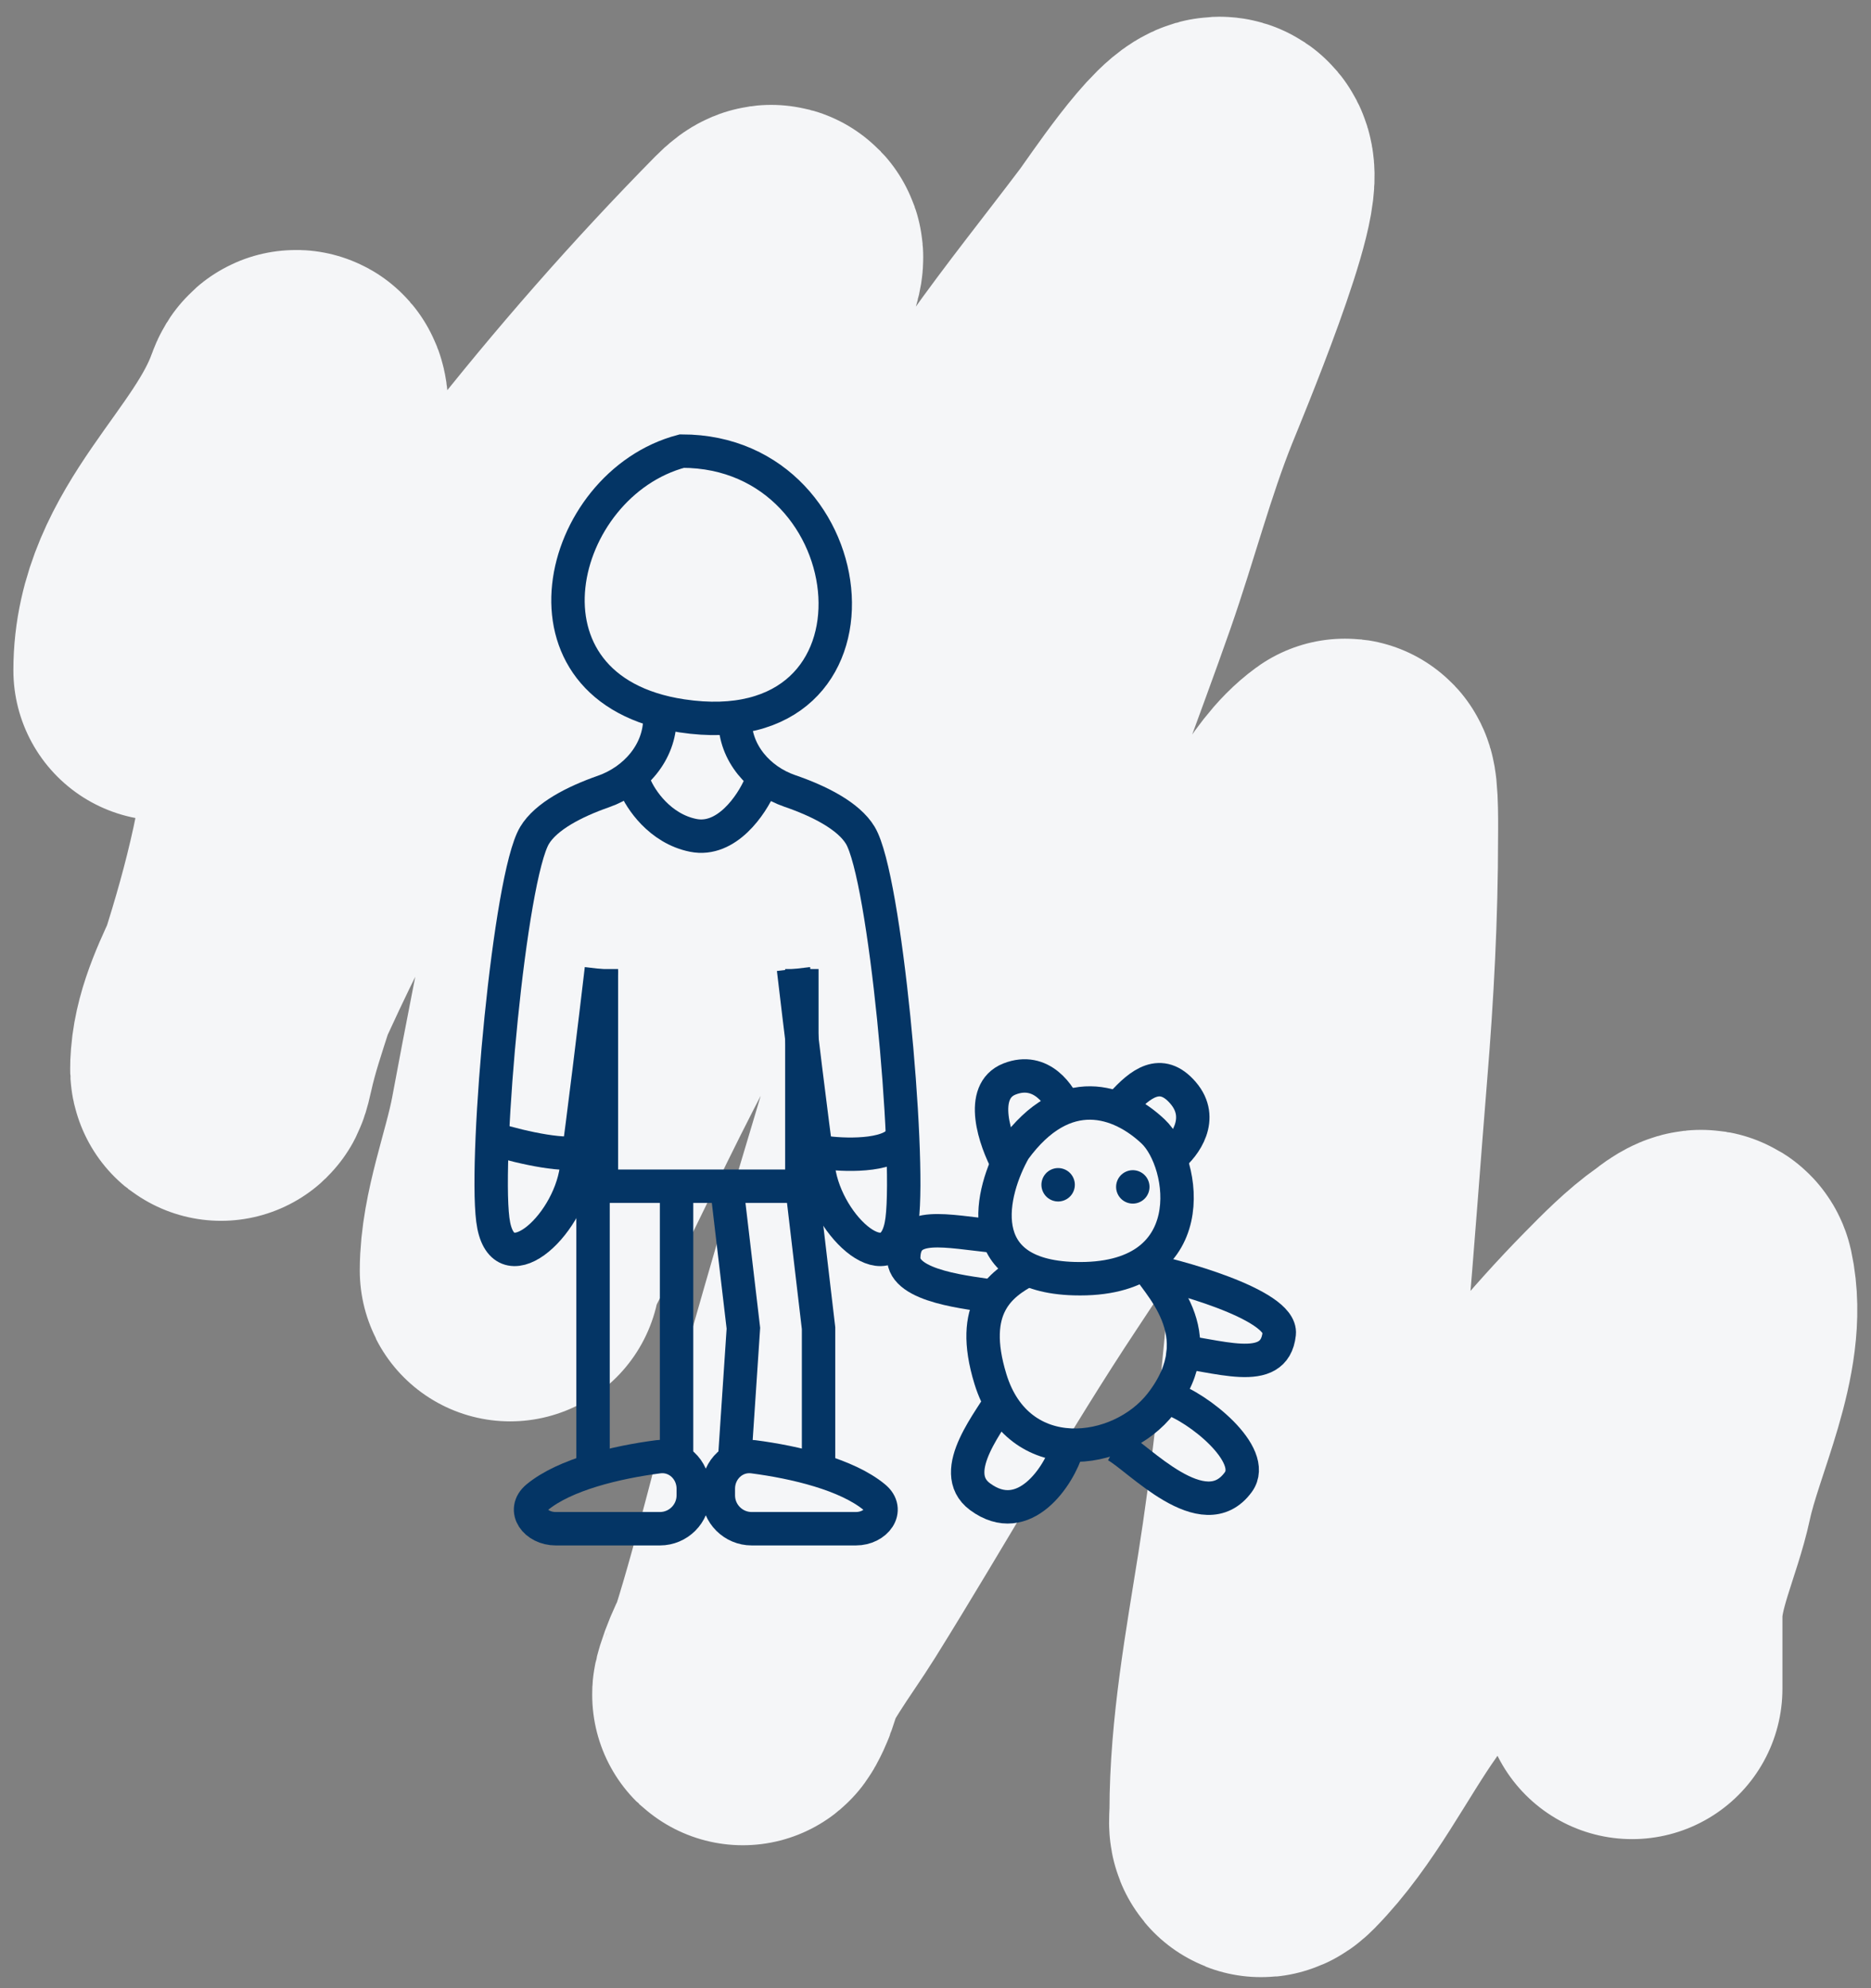 <svg width="112" height="119" viewBox="0 0 112 119" fill="none" xmlns="http://www.w3.org/2000/svg">
<rect x="0" y="0" width="112" height="119" fill="#808080" stroke="none"/>
<path d="M9.801 40.122C9.801 33.675 15.519 29.91 17.538 24.272C17.862 23.369 17.848 24.698 17.848 24.97C17.848 26.821 17.848 28.671 17.848 30.521C17.848 34.97 18 39.447 17.813 43.892C17.604 48.881 16.292 54.049 14.77 58.782C14.291 60.272 13.781 61.774 13.446 63.303C13.302 63.961 13.137 64.564 13.223 63.478C13.374 61.554 14.342 59.68 15.131 57.962C16.805 54.316 18.64 50.673 20.771 47.279C27.898 35.926 36.27 25.19 45.634 15.684C46.177 15.132 46.431 15.064 46.15 15.963C45.592 17.741 44.355 19.16 43.777 20.921C41.507 27.834 39.06 34.625 37.518 41.763C35.687 50.239 33.911 58.793 32.325 67.318C31.809 70.093 30.537 73.239 30.537 76.046C30.537 76.188 30.564 75.762 30.606 75.627C30.984 74.418 31.701 73.264 32.257 72.136C34.403 67.777 36.47 63.364 38.791 59.097C45.456 46.837 53.698 35.519 61.728 24.167C63.818 21.213 66.084 18.396 68.262 15.509C68.894 14.671 72.153 9.743 73.076 10.011C74.34 10.377 69.431 22.107 68.984 23.225C67.483 26.972 66.481 30.887 65.149 34.693C63.318 39.928 61.276 45.047 59.63 50.351C55.937 62.247 52.266 74.144 48.935 86.153C47.596 90.982 46.453 95.953 44.843 100.694C44.767 100.918 44.265 101.954 44.516 101.148C45.265 98.741 47.039 96.55 48.35 94.445C52.464 87.841 56.267 81.028 60.576 74.545C65.206 67.578 70.034 59.885 75.655 53.703C77.331 51.859 78.487 48.689 80.504 47.227C80.723 47.068 80.676 49.928 80.676 50.107C80.676 54.711 80.432 59.273 80.057 63.862C79.223 74.069 78.634 84.25 77.031 94.375C76.301 98.985 75.414 103.76 75.414 108.444C75.414 108.958 75.237 109.742 75.862 109.108C78.403 106.527 80.132 102.947 82.223 99.996C87.028 93.215 91.841 86.008 97.681 80.079C98.655 79.09 99.718 78.002 100.862 77.198C101.021 77.087 101.917 76.317 102.014 76.762C102.844 80.555 100.34 85.332 99.555 88.999C99.012 91.535 97.698 94.092 97.698 96.714C97.698 98.169 97.698 99.623 97.698 101.078" stroke="#F5F6F8" stroke-width="18" stroke-linecap="round"/>
<path d="M40.817 27C33.294 28.981 30.285 41.262 40.817 42.846C53.983 44.827 52.102 27 40.817 27Z" stroke="#043565" stroke-width="2"/>
<path d="M39.5 43V43C39.5 45.02 38.022 46.711 36.116 47.377C34.403 47.976 32.69 48.85 32 50C30.5 52.5 29 69 29.5 73C30 77 34 73.5 34.5 70C34.9 67.2 35.667 60.833 36 58" stroke="#043565" stroke-width="2"/>
<path d="M44 43V43.111C44 45.067 45.429 46.706 47.279 47.341C49.026 47.941 50.796 48.827 51.5 50C53 52.5 54.5 69 54 73C53.5 77 49.5 73.5 49 70C48.6 67.2 47.833 60.833 47.5 58" stroke="#043565" stroke-width="2"/>
<path d="M36 58V71H48V58" stroke="#043565" stroke-width="2"/>
<path d="M43.5 71L44.5 79.5L44 87M49 88V79.5L48 71" stroke="#043565" stroke-width="2"/>
<path d="M40.5 71V87M35.5 88V79.5V71" stroke="#043565" stroke-width="2"/>
<path d="M52.344 89.616C50.693 88.251 47.604 87.519 45.092 87.192C43.958 87.045 43 87.959 43 89.103V89.5C43 90.605 43.895 91.5 45 91.5H51.234C52.437 91.5 53.272 90.382 52.344 89.616Z" stroke="#043565" stroke-width="2"/>
<path d="M32.156 89.616C33.807 88.251 36.896 87.519 39.408 87.192C40.542 87.045 41.5 87.959 41.5 89.103V89.5C41.5 90.605 40.605 91.5 39.5 91.5H33.266C32.063 91.5 31.228 90.382 32.156 89.616Z" stroke="#043565" stroke-width="2"/>
<path d="M38 47C38.333 47.833 39.5 49.6 41.5 50C43.5 50.4 45 48.167 45.5 47" stroke="#043565" stroke-width="2"/>
<path d="M49.5 69C50.833 69.167 53.6 69.2 54 68" stroke="#043565" stroke-width="2"/>
<path d="M34.5 69C33.167 69.167 30.5 68.5 29 68" stroke="#043565" stroke-width="2"/>
<path d="M64.298 76.532C58.04 76.353 59.303 71.318 60.717 68.824C63.744 64.66 67.065 65.874 69.025 67.72C70.985 69.566 72.121 76.757 64.298 76.532Z" stroke="#043565" stroke-width="2"/>
<path d="M63.825 66.516C63.486 65.56 62.333 63.836 60.434 64.58C58.535 65.324 59.57 68.288 60.325 69.678" stroke="#043565" stroke-width="2"/>
<path d="M70.113 69.249C70.902 68.612 72.148 66.953 70.817 65.408C69.486 63.862 68.238 64.883 67.177 66.055" stroke="#043565" stroke-width="2"/>
<path d="M61.5 76.001C59.913 76.858 57.961 78.213 59.288 82.54C60.948 87.948 67.029 87.19 69.5 84C72.772 79.775 69.14 76.783 68.5 75.5" stroke="#043565" stroke-width="2"/>
<path d="M69.997 83.691C71.626 84.177 75.327 87.062 74.126 88.711C72.045 91.568 68.123 87.224 66.798 86.521" stroke="#043565" stroke-width="2"/>
<path d="M63.887 86.674C63.415 88.307 61.309 91.534 58.665 89.582C56.615 88.067 59.409 84.897 60.1 83.566" stroke="#043565" stroke-width="2"/>
<circle cx="63.341" cy="70.913" r="1" transform="rotate(-24.92 63.341 70.913)" fill="#043565"/>
<circle cx="67.811" cy="71.04" r="1" transform="rotate(-24.92 67.811 71.04)" fill="#043565"/>
<path d="M68.5 76C70.059 76.261 76.768 78.047 76.576 79.825C76.289 82.501 72.893 81.078 69.843 80.781" stroke="#043565" stroke-width="2"/>
<path d="M59.631 77.624C58.072 77.363 54.053 77.044 54.096 75.255C54.15 73.019 56.581 73.703 59.631 74" stroke="#043565" stroke-width="2"/>
</svg>
